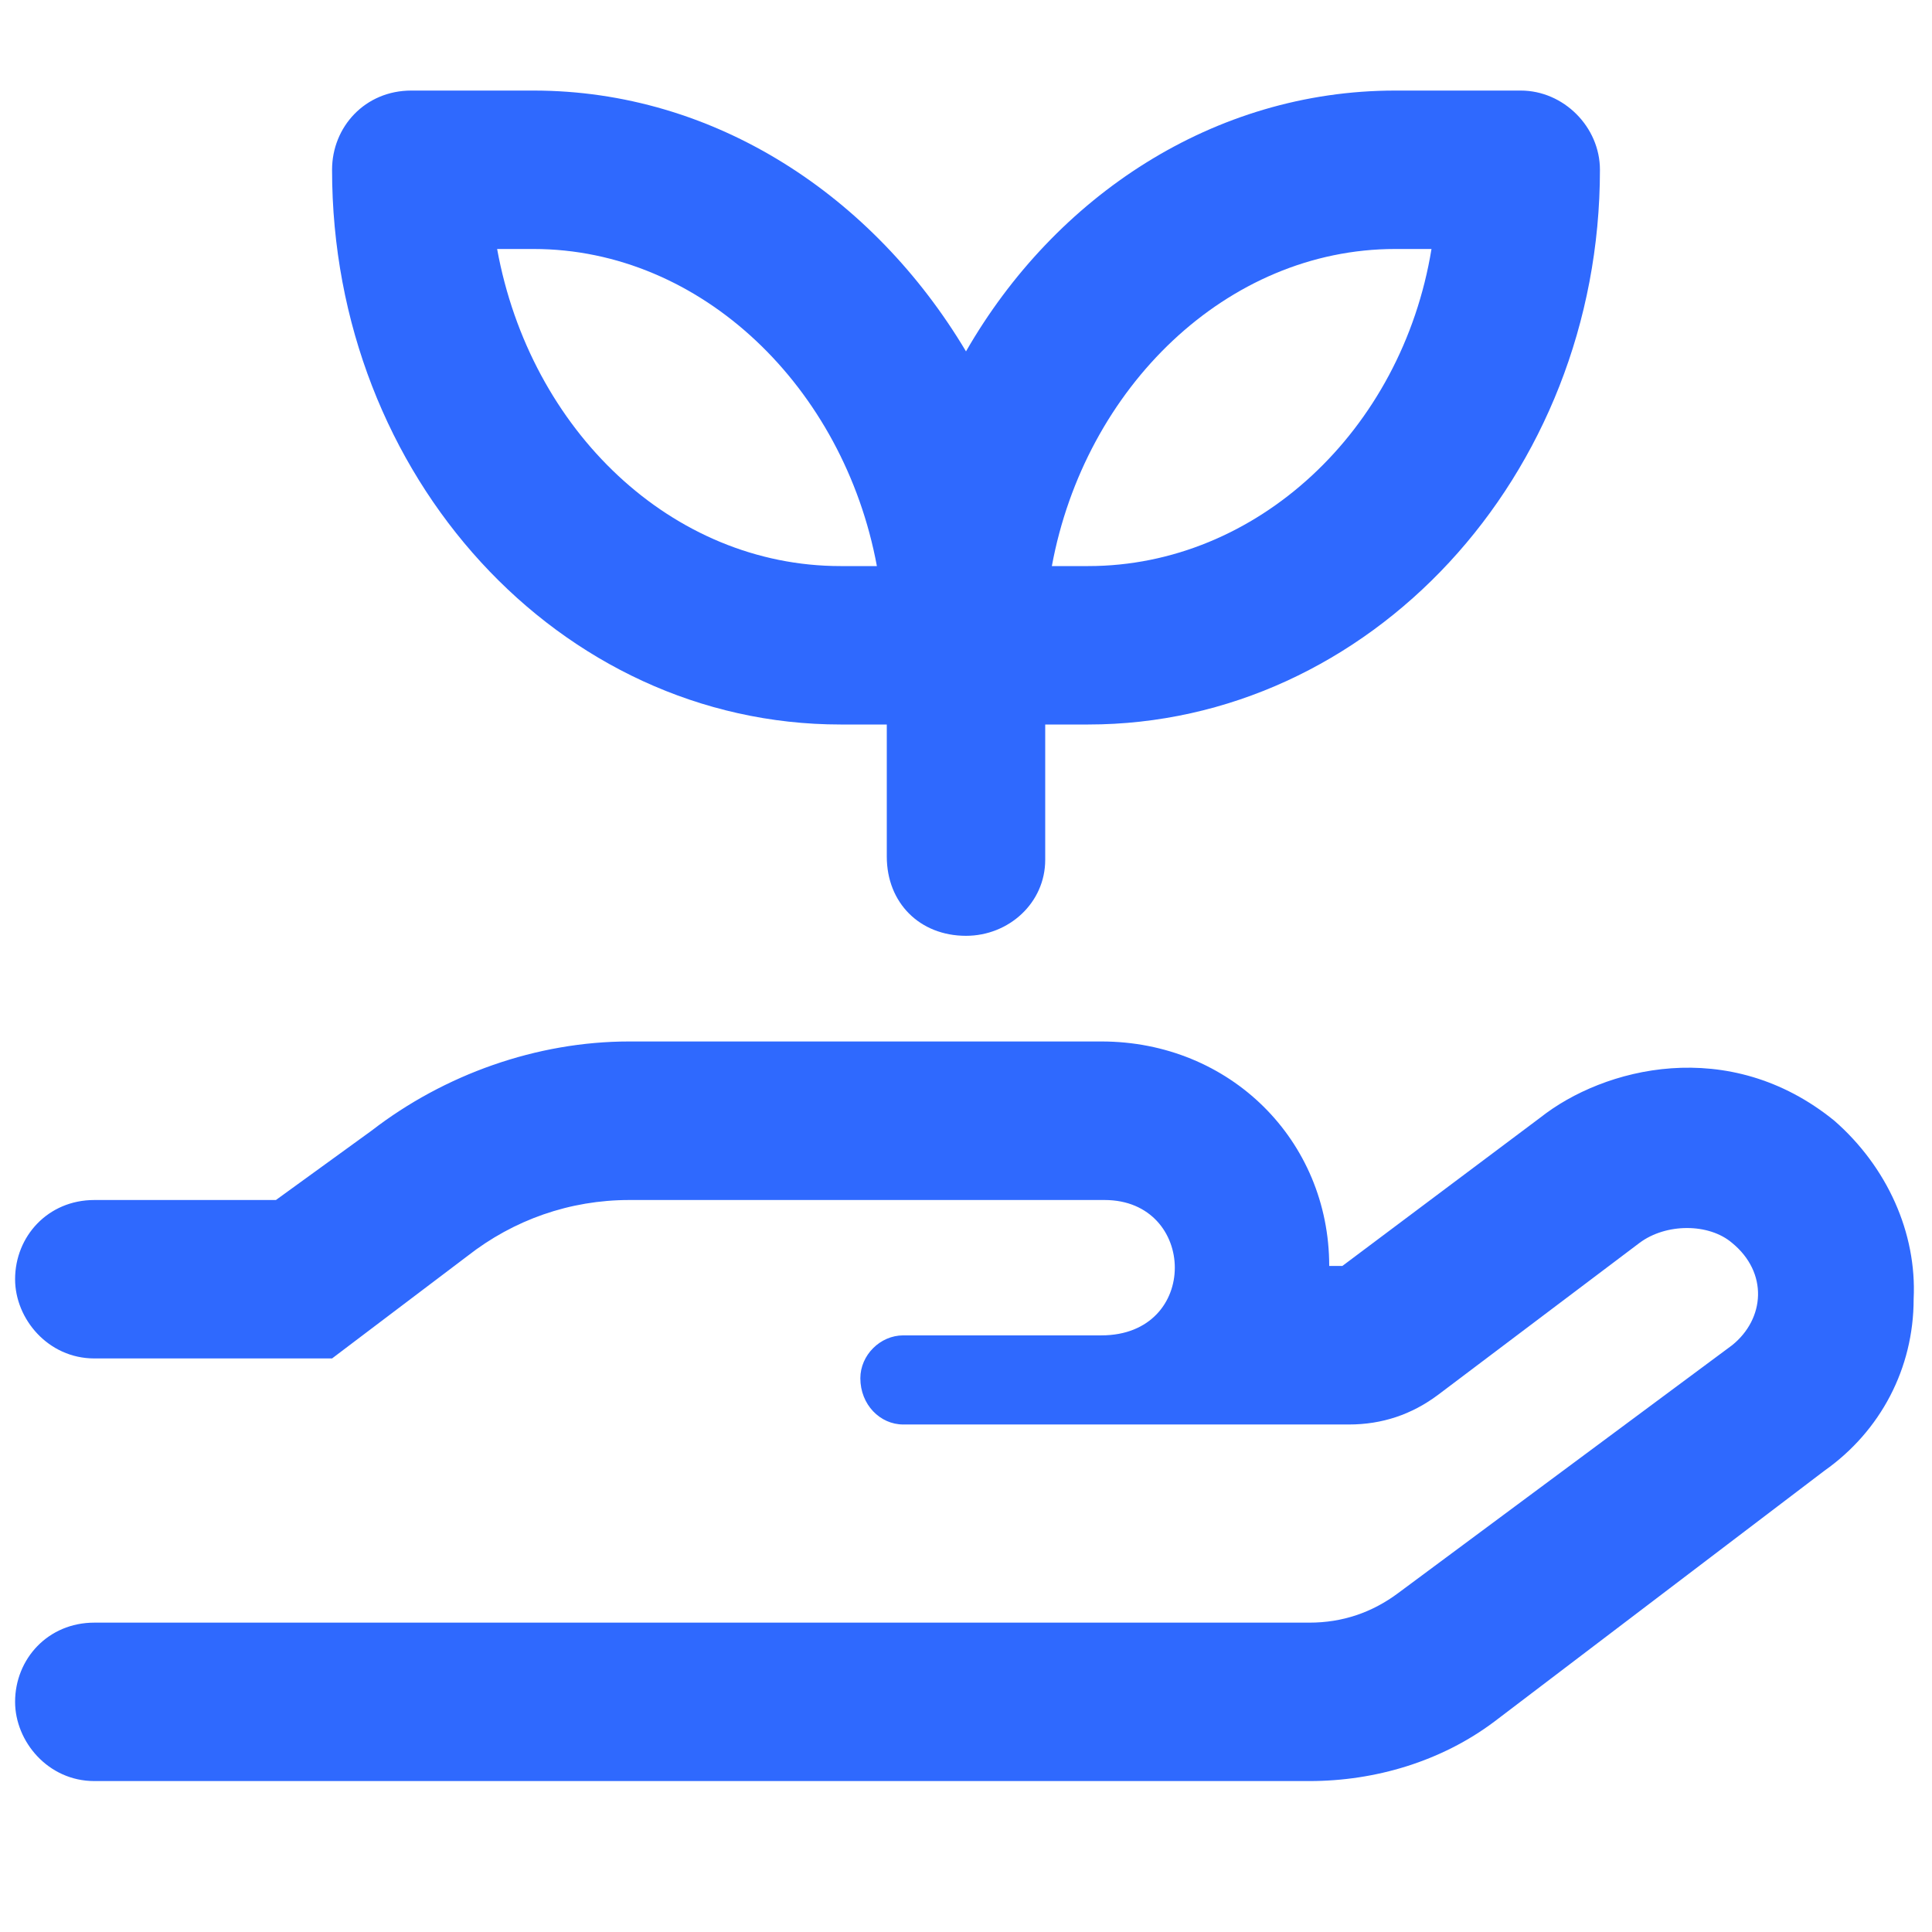 <svg width="16" height="16" viewBox="0 0 16 16" fill="none" xmlns="http://www.w3.org/2000/svg">
<path d="M6.961 6C4.637 6 2.75 3.949 2.75 1.406C2.75 1.051 3.023 0.75 3.406 0.75H4.418C5.922 0.75 7.234 1.625 8 2.91C8.738 1.625 10.051 0.75 11.555 0.75H12.594C12.949 0.75 13.25 1.051 13.25 1.406C13.25 3.949 11.336 6 9.012 6H8.656V7.121C8.656 7.477 8.355 7.75 8 7.75C7.617 7.75 7.344 7.477 7.344 7.094V6H6.961ZM11.555 2.062C10.16 2.062 8.984 3.211 8.711 4.688H9.012C10.406 4.688 11.609 3.566 11.855 2.062H11.555ZM4.418 2.062H4.117C4.391 3.566 5.566 4.688 6.961 4.688H7.262C6.988 3.211 5.812 2.062 4.418 2.062ZM15.191 9.281C15.629 9.664 15.875 10.211 15.848 10.758C15.848 11.332 15.574 11.852 15.109 12.18L12.375 14.258C11.938 14.586 11.391 14.75 10.844 14.75H0.781C0.398 14.75 0.125 14.422 0.125 14.094C0.125 13.738 0.398 13.438 0.781 13.438H10.844C11.117 13.438 11.363 13.355 11.582 13.191L14.344 11.141C14.617 10.922 14.645 10.539 14.344 10.293C14.152 10.129 13.797 10.129 13.578 10.293L11.91 11.551C11.691 11.715 11.445 11.797 11.172 11.797H7.48C7.289 11.797 7.125 11.633 7.125 11.414C7.125 11.223 7.289 11.059 7.48 11.059H9.121C9.941 11.059 9.914 9.938 9.148 9.938H5.211C4.719 9.938 4.254 10.102 3.871 10.402L2.75 11.25H0.781C0.398 11.25 0.125 10.922 0.125 10.594C0.125 10.238 0.398 9.938 0.781 9.938H2.285L3.078 9.363C3.68 8.898 4.445 8.625 5.211 8.625H9.121C10.188 8.625 11.008 9.445 11.008 10.484H11.117L12.758 9.254C13.277 8.844 14.316 8.57 15.191 9.281Z" fill="#2F69FE"/>
</svg>
